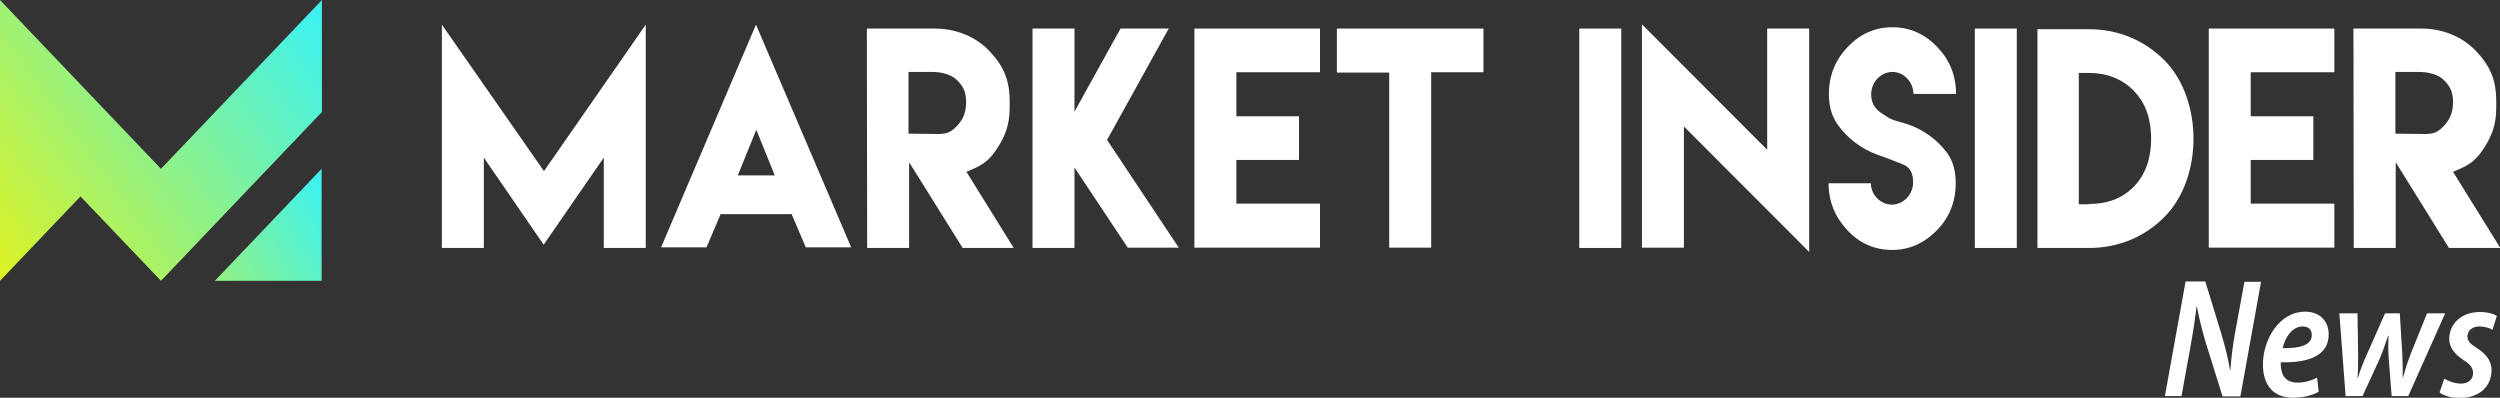 <svg width="220" height="35" viewBox="0 0 220 35" fill="none" xmlns="http://www.w3.org/2000/svg">
<rect x="0" y="0" width="220" height="35" fill="#333333" stroke="none"/>
<g clip-path="url(#clip0_2536_5419)">
<path d="M47.869 15.058L56.826 2.168V21.821H53.133V13.873L47.842 21.532L42.578 13.873V21.821H38.885V2.168L47.869 15.058Z" fill="white"/>
<path d="M63.357 18.988L62.172 21.763H61.538H61.401H58.975H58.176L66.526 2.168L74.904 21.763H74.105H71.707H71.542H70.908L69.723 18.988L69.668 18.844H63.412L63.357 18.988ZM68.18 15.434L66.554 11.416L64.928 15.434H68.18Z" fill="white"/>
<path d="M76.282 2.514H82.262C84.026 2.514 85.79 3.15 87.058 4.48C88.325 5.809 88.849 7.052 88.849 8.902V9.509C88.849 10.954 88.463 11.994 87.692 13.15C86.92 14.306 86.258 14.624 85.046 15.116L89.207 21.821H84.715L80.003 14.277V21.821H76.31L76.282 2.514ZM82.593 11.792C83.365 11.792 83.751 11.59 84.274 11.012C84.798 10.462 85.018 9.798 85.018 8.988C85.018 8.208 84.825 7.659 84.274 7.11C83.751 6.532 82.786 6.329 82.014 6.329H79.948V11.763L82.593 11.792Z" fill="white"/>
<path d="M94.554 2.514V9.827L98.605 2.514H102.849L97.42 12.312L103.731 21.792H99.239L94.554 14.74V21.821H90.861V2.514H94.554Z" fill="white"/>
<path d="M116.159 2.514V6.358H108.801V10.231H114.313V14.075H108.801V17.919H116.159V21.792H108.801H105.108V2.514H116.159Z" fill="white"/>
<path d="M125.943 2.514H130.545V6.358H125.943V21.792H122.25V6.387H117.647V2.514H122.25H125.943Z" fill="white"/>
<path d="M138.978 2.514H142.671V21.821H138.978V2.514Z" fill="white"/>
<path d="M155.513 13.179V2.514H159.206V22.168L148.183 11.127V21.792H144.49V2.139L155.513 13.179Z" fill="white"/>
<path d="M166.481 18.006C167.501 18.006 168.355 17.11 168.355 16.041C168.355 15.202 168.052 14.682 167.418 14.451C166.096 13.931 166.426 14.046 165.131 13.584C163.781 13.092 162.513 12.11 161.686 10.925C161.19 10.202 160.942 9.335 160.942 8.266C160.942 6.676 161.493 5.289 162.596 4.133C163.698 2.977 164.993 2.399 166.536 2.399C168.052 2.399 169.375 2.977 170.477 4.133C171.58 5.289 172.131 6.647 172.131 8.266H168.383C168.383 7.225 167.529 6.329 166.536 6.329C165.517 6.329 164.663 7.225 164.663 8.295C164.663 8.988 164.938 9.509 165.462 9.884C166.564 10.636 166.426 10.491 167.749 10.896C169.155 11.329 170.45 12.254 171.332 13.439C171.855 14.133 172.103 15.029 172.103 16.127C172.103 17.746 171.552 19.133 170.45 20.26C169.347 21.387 168.052 21.994 166.509 21.994C164.966 21.994 163.643 21.416 162.568 20.26C161.493 19.104 160.915 17.746 160.915 16.127H164.635C164.635 17.139 165.489 18.006 166.481 18.006Z" fill="white"/>
<path d="M173.784 2.514H177.477V21.821H173.784V2.514Z" fill="white"/>
<path d="M183.843 2.572C186.378 2.572 188.748 3.526 190.567 5.405C193.847 8.844 193.847 15.578 190.567 18.988C188.776 20.867 186.378 21.821 183.843 21.821H179.296V2.572H183.843ZM183.843 17.948C185.359 17.948 186.737 17.515 187.812 16.387C188.886 15.26 189.3 13.786 189.3 12.197C189.3 10.607 188.886 9.133 187.784 8.006C186.709 6.879 185.304 6.416 183.788 6.416H182.934V17.977H183.843V17.948Z" fill="white"/>
<path d="M205.422 2.514V6.358H198.063V10.231H203.575V14.075H198.063V17.919H205.422V21.792H198.063H194.371V2.514H205.422Z" fill="white"/>
<path d="M207.103 2.514H213.083C214.846 2.514 216.61 3.15 217.878 4.48C219.146 5.809 219.669 7.052 219.669 8.902V9.509C219.669 10.954 219.283 11.994 218.512 13.15C217.74 14.306 217.079 14.624 215.866 15.116L220.028 21.821H215.508L210.823 14.277V21.821H207.13L207.103 2.514ZM213.441 11.792C214.213 11.792 214.598 11.59 215.122 11.012C215.646 10.434 215.866 9.798 215.866 8.988C215.866 8.208 215.673 7.659 215.122 7.11C214.598 6.532 213.634 6.329 212.862 6.329H210.795V11.763L213.441 11.792Z" fill="white"/>
<path d="M28.33 0V9.855L14.165 24.711L7.083 17.283L0 24.711V0L14.165 14.855L28.33 0Z" fill="url(#paint0_linear_2536_5419)"/>
<path d="M18.905 24.711L28.303 14.855V24.711H18.905Z" fill="url(#paint1_linear_2536_5419)"/>
<path d="M190.512 34.855L192.331 24.769H194.067L195.5 29.451C195.859 30.665 196.079 31.619 196.244 32.572H196.272C196.355 31.561 196.465 30.433 196.74 28.988L197.512 24.798H198.973L197.154 34.884H195.583L194.122 30.202C193.737 28.902 193.544 28.093 193.323 26.965H193.296C193.185 27.948 192.992 29.249 192.717 30.751L191.973 34.855H190.512Z" fill="white"/>
<path d="M204.044 34.48C203.41 34.827 202.583 35 201.784 35C199.965 35 199.138 33.786 199.138 32.081C199.138 29.913 200.544 27.428 202.859 27.428C204.154 27.428 204.925 28.266 204.925 29.422C204.925 31.301 203.162 31.936 200.709 31.879C200.681 32.11 200.737 32.63 200.874 32.948C201.122 33.439 201.563 33.67 202.17 33.67C202.886 33.67 203.437 33.468 203.906 33.237L204.044 34.48ZM202.638 28.728C201.756 28.728 201.095 29.624 200.874 30.636C202.39 30.665 203.437 30.376 203.437 29.48C203.437 28.988 203.134 28.728 202.638 28.728Z" fill="white"/>
<path d="M207.461 27.572L207.516 31.127C207.516 31.994 207.516 32.543 207.461 33.266H207.488C207.681 32.63 207.929 31.994 208.26 31.243L209.886 27.572H211.181L211.402 31.156C211.429 31.994 211.457 32.601 211.429 33.237H211.457C211.65 32.543 211.843 31.936 212.146 31.127L213.579 27.572H215.177L211.925 34.855H210.465L210.217 31.676C210.161 30.983 210.161 30.318 210.189 29.538H210.161C209.858 30.405 209.665 30.983 209.39 31.619L207.902 34.855H206.413L205.862 27.572H207.461Z" fill="white"/>
<path d="M215.095 33.324C215.425 33.526 216.004 33.757 216.583 33.757C217.244 33.757 217.63 33.353 217.63 32.832C217.63 32.37 217.382 32.052 216.776 31.676C216.059 31.214 215.535 30.607 215.535 29.827C215.535 28.468 216.638 27.457 218.209 27.457C218.87 27.457 219.421 27.601 219.724 27.803L219.339 29.017C219.091 28.873 218.677 28.728 218.181 28.728C217.547 28.728 217.134 29.104 217.134 29.595C217.134 30.029 217.409 30.289 217.933 30.607C218.677 31.069 219.256 31.705 219.256 32.543C219.256 34.133 218.043 35.029 216.445 35.029C215.701 35.029 214.984 34.798 214.681 34.538L215.095 33.324Z" fill="white"/>
</g>
<defs>
<linearGradient id="paint0_linear_2536_5419" x1="3.3666e-07" y1="23.649" x2="29.67" y2="1.835" gradientUnits="userSpaceOnUse">
<stop stop-color="#DBF227"/>
<stop offset="0.964" stop-color="#3FF2EF"/>
</linearGradient>
<linearGradient id="paint1_linear_2536_5419" x1="10.732" y1="30.962" x2="30.886" y2="19.288" gradientUnits="userSpaceOnUse">
<stop stop-color="#DBF227"/>
<stop offset="0.964" stop-color="#3FF2EF"/>
</linearGradient>
<clipPath id="clip0_2536_5419">
<rect width="220" height="35" fill="white"/>
</clipPath>
</defs>
</svg>
